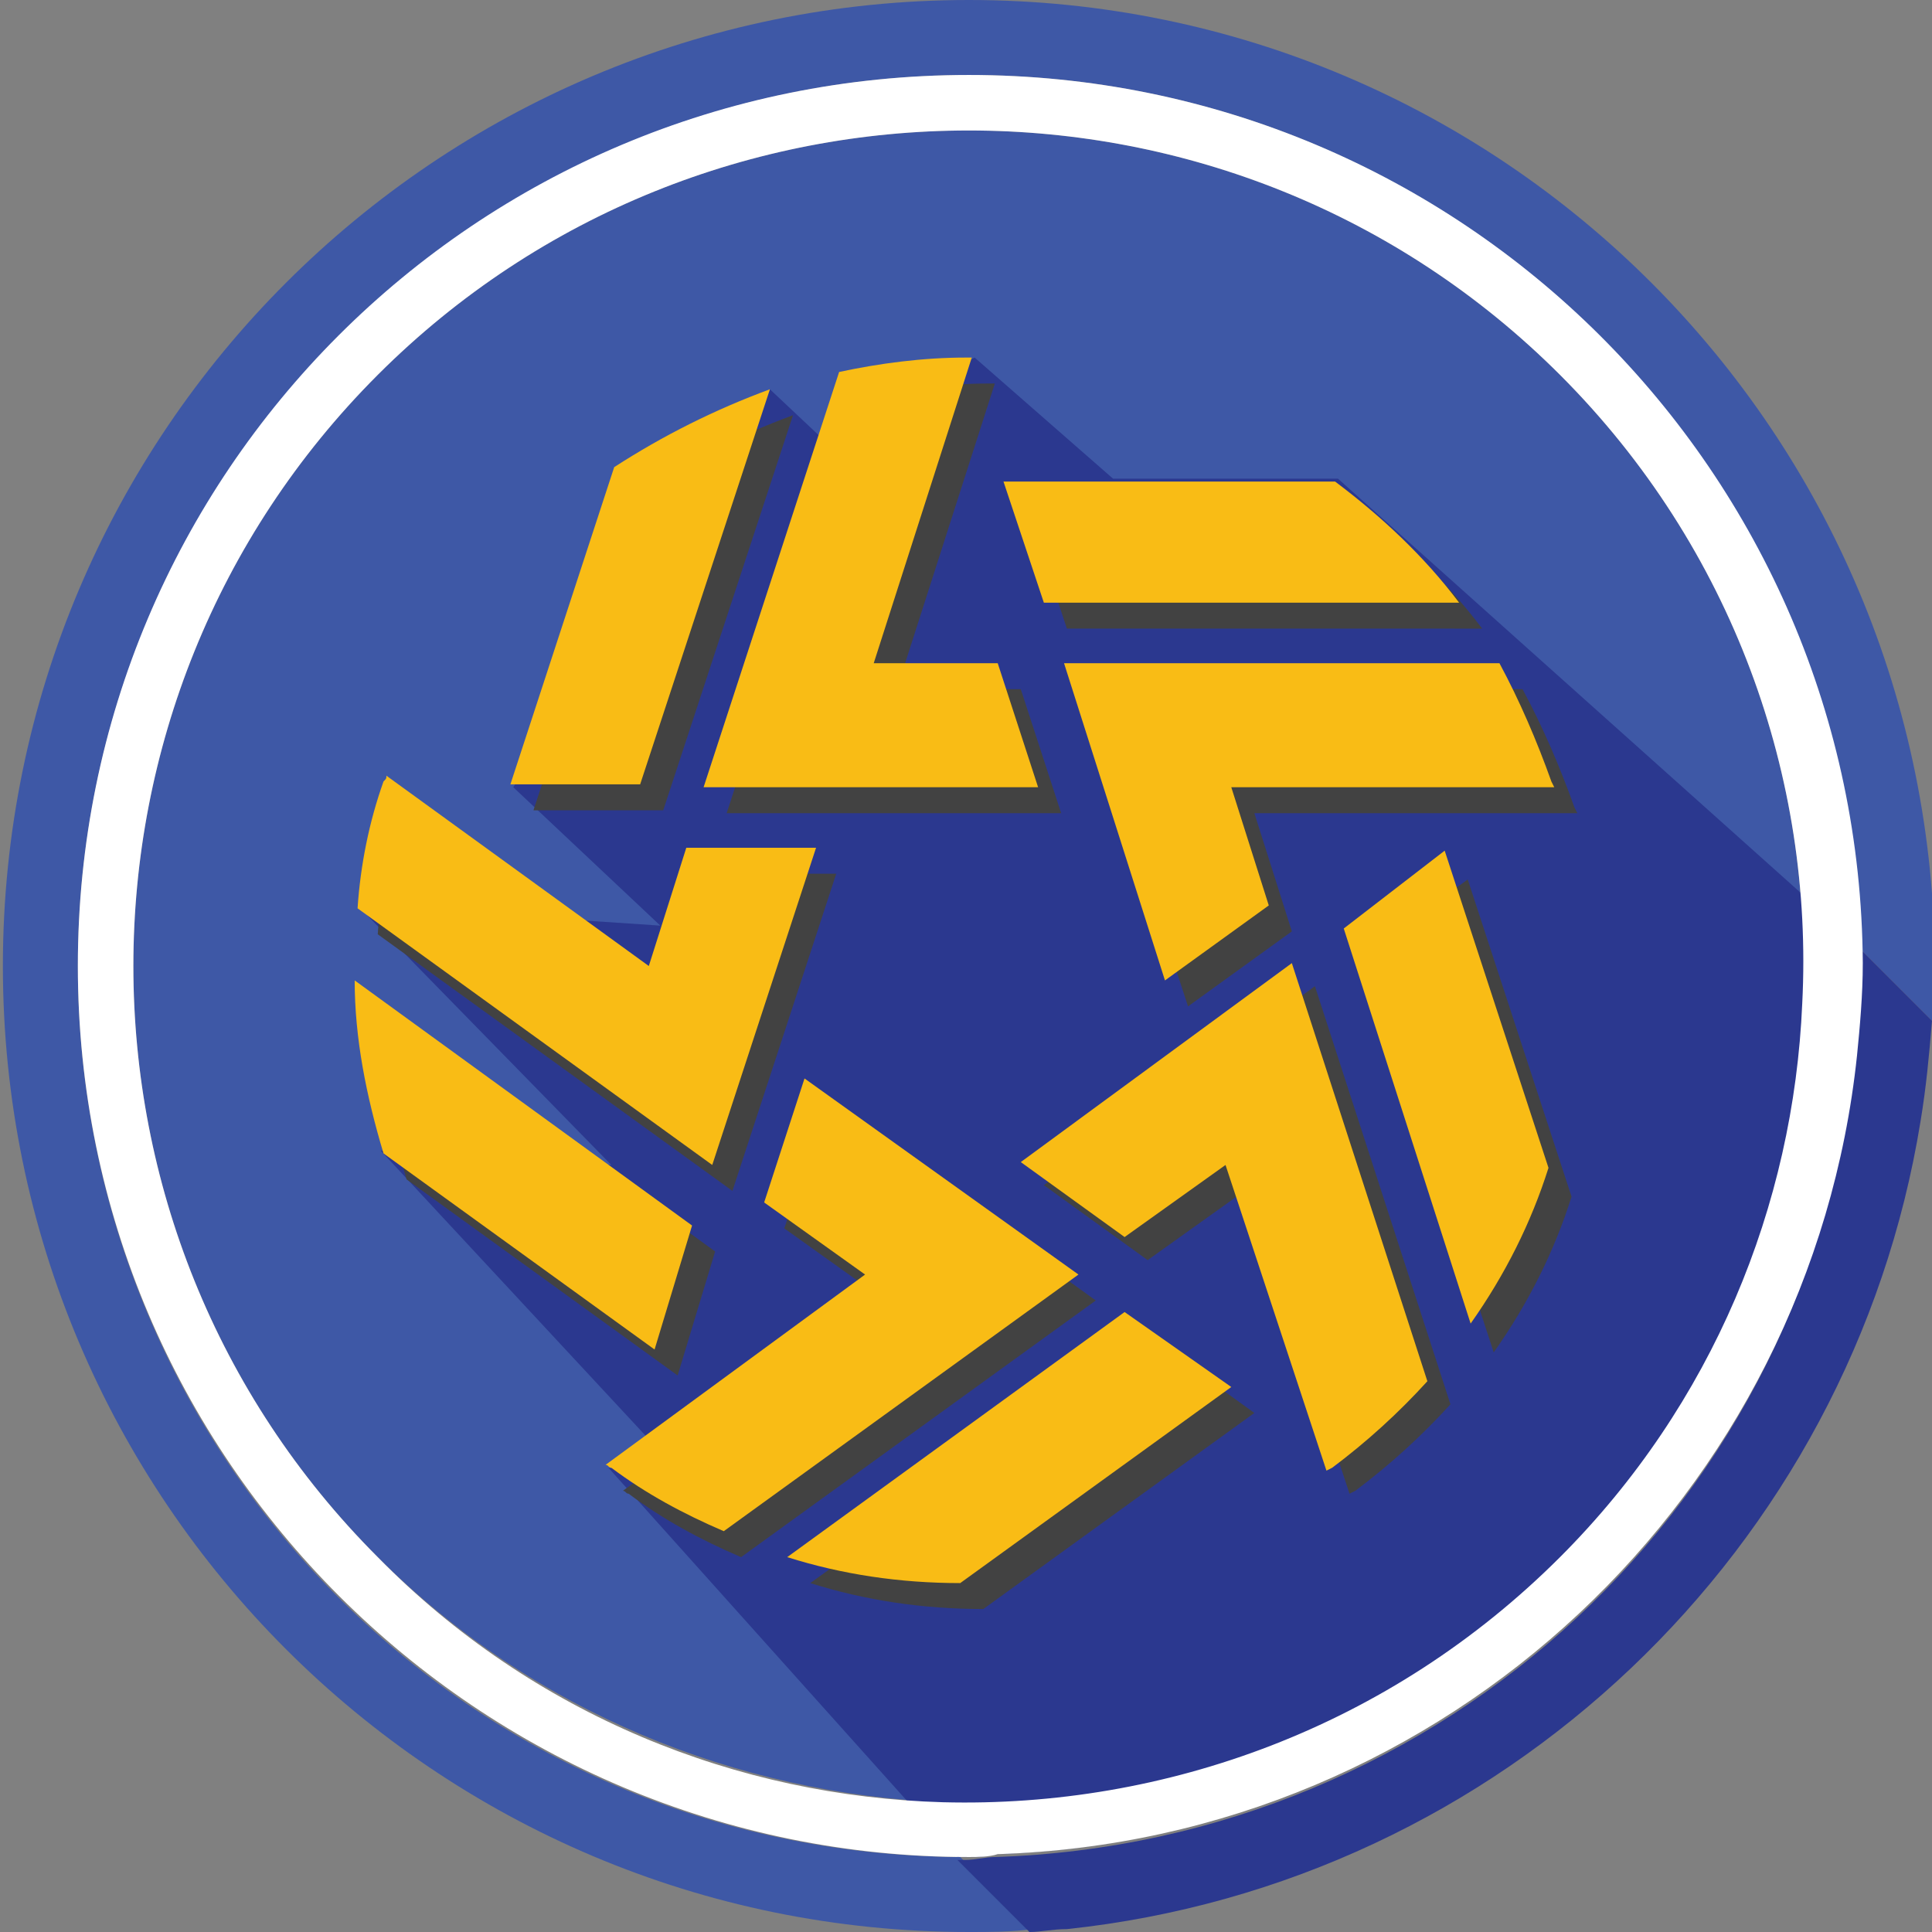 <?xml version="1.0" encoding="utf-8"?>
<!-- Generator: Adobe Illustrator 21.0.0, SVG Export Plug-In . SVG Version: 6.00 Build 0)  -->
<svg version="1.1" id="Слой_1" xmlns="http://www.w3.org/2000/svg" xmlns:xlink="http://www.w3.org/1999/xlink" x="0px" y="0px"
	 viewBox="0 0 67 67" style="enable-background:new 0 0 67 67;" xml:space="preserve">
<rect x="0" y="0" width="67" height="67" fill="#808080" stroke="none"/>
<style type="text/css">
	.st0{fill:#3E58A6;}
	.st1{fill:none;}
	.st2{fill:#2B388F;}
	.st3{fill:#FFFFFF;}
	.st4{fill:#424242;}
	.st5{fill:#F9BC15;}
</style>
<path class="st0" d="M54.1,13c-11.3-11.3-29.7-11.3-41,0s-11.3,29.7,0,41c5.4,5.4,12.5,8.2,19.6,8.5c7.7,0.2,15.5-2.6,21.4-8.5
	c5.3-5.3,8.1-12.2,8.4-19.2C62.9,27,60.1,19,54.1,13z"/>
<path class="st1" d="M33.6,2.6C16.5,2.6,2.7,16.4,2.7,33.5c0,17,13.7,30.8,30.6,30.9L15.9,47V33.9v-1l8.8-13.1l6.4,6.3l7-13l6.6,6.7
	h6.7L64.6,33C64.2,16.1,50.5,2.6,33.6,2.6z"/>
<path class="st0" d="M2.7,33.5c0-17.1,13.9-30.9,30.9-30.9c16.9,0,30.6,13.5,30.9,30.3l2.5,2.5c0-0.6,0.1-1.2,0.1-1.8
	C67.1,15,52.1,0,33.6,0S0.1,15,0.1,33.5S15.1,67,33.6,67c0.7,0,1.5,0,2.2-0.1l-2.5-2.5C16.3,64.3,2.7,50.5,2.7,33.5z"/>
<path class="st2" d="M38.6,16.6l-4.8-4.2l-5.4,2.7l-1.7-1.6l-8.9,13.8l5.1,4.8l-10.5-0.7l8.8,9l-8-0.5l10.5,11.3l-2.6-0.3l12.1,13.5
	c0.1,0,0.2,0,0.3,0c0.3,0,0.7,0,1-0.1c15.6-0.5,28.2-12.5,29.8-27.7c0.1-1,0.2-2.1,0.2-3.2c0-0.2,0-0.4,0-0.6L46.4,16.6H38.6z"/>
<path class="st2" d="M66.6,38.9c0.2-1.2,0.3-2.3,0.4-3.5l-2.5-2.5c0,0.2,0,0.4,0,0.6c0,1.1-0.1,2.1-0.2,3.2
	C62.8,52,50.1,63.9,34.5,64.4c-0.3,0-0.7,0.1-1,0.1c-0.1,0-0.2,0-0.3,0l2.5,2.5c0.4,0,0.8-0.1,1.3-0.1
	C52.1,65.3,64.2,53.7,66.6,38.9z"/>
<path class="st3" d="M33.6,2.6C16.5,2.6,2.7,16.4,2.7,33.5s13.9,30.9,30.9,30.9c0.3,0,0.7,0,1-0.1c15.6-0.5,28.2-12.5,29.8-27.7
	c0.1-1,0.2-2.1,0.2-3.2C64.5,16.4,50.7,2.6,33.6,2.6z M54.1,54c-5.9,5.9-13.7,8.7-21.4,8.5c-7.1-0.2-14.2-3-19.6-8.5
	c-11.3-11.3-11.3-29.7,0-41s29.7-11.3,41,0c6,6,8.8,14,8.4,21.8C62.2,41.8,59.4,48.7,54.1,54z"/>
<g id="Canvas_3_">
	<g id="path38_3_">
		<path id="path0_fill_3_" class="st4" d="M24.8,43.4l-11.7-8.5c0,2,0.4,4,1,6l9.4,6.8L24.8,43.4z M28.1,54.9c1.9,0.6,3.9,0.9,6,0.9
			l9.4-6.8l-3.6-2.6L28.1,54.9z M28.6,38.3l-1.4,4.3l3.5,2.5l-9.1,6.6c0.1,0,0.1,0.1,0.2,0.1c1.2,0.9,2.5,1.6,3.9,2.2L38,45.1
			L28.6,38.3z M47.3,33.1l4.5,13.8c1.2-1.7,2.1-3.5,2.7-5.4l-3.6-11L47.3,33.1z M36.2,41.1l3.6,2.6l3.5-2.5l3.5,10.6l0.2-0.1
			c1.2-0.9,2.3-1.9,3.3-3l-4.7-14.5L36.2,41.1z M29,30.3h-4.5l-1.3,4.1l-9.1-6.6c0,0.1,0,0.1-0.1,0.2c-0.5,1.4-0.8,2.9-0.9,4.4
			l12.3,8.9L29,30.3z M51.4,21.8c-1.2-1.6-2.7-3-4.3-4.2H35.6l1.4,4.2H51.4z M41.2,34.9l3.6-2.6l-1.3-4.1h11.2L54.6,28
			c-0.5-1.4-1.1-2.8-1.8-4.1H37.6L41.2,34.9z M27.5,14.4c-1.9,0.7-3.7,1.6-5.4,2.7l-3.6,11H23L27.5,14.4z M36.8,28.2l-1.4-4.3h-4.3
			l3.4-10.6h-0.2c-1.5,0-3,0.2-4.4,0.5l-4.7,14.4H36.8z"/>
	</g>
</g>
<g id="Canvas_2_">
	<g id="path38_2_">
		<path id="path0_fill_2_" class="st5" d="M24,42.5L12.3,34c0,2,0.4,4,1,6l9.4,6.8L24,42.5z M27.3,54c1.9,0.6,3.9,0.9,6,0.9l9.4-6.8
			L39,45.5L27.3,54z M27.9,37.4l-1.4,4.3l3.5,2.5L21,50.8c0.1,0,0.1,0.1,0.2,0.1c1.2,0.9,2.5,1.6,3.9,2.2l12.3-8.9L27.9,37.4z
			 M46.6,32.2L51,45.9c1.2-1.7,2.1-3.5,2.7-5.4l-3.6-11L46.6,32.2z M35.4,40.3l3.6,2.6l3.5-2.5L46,51l0.2-0.1c1.2-0.9,2.3-1.9,3.3-3
			l-4.7-14.5L35.4,40.3z M28.3,29.4h-4.5l-1.3,4.1l-9.1-6.6c0,0.1,0,0.1-0.1,0.2c-0.5,1.4-0.8,2.9-0.9,4.4l12.3,8.9L28.3,29.4z
			 M50.6,20.9c-1.2-1.6-2.7-3-4.3-4.2H34.8l1.4,4.2H50.6z M40.4,34l3.6-2.6l-1.3-4.1h11.2l-0.1-0.2c-0.5-1.4-1.1-2.8-1.8-4.1H36.9
			L40.4,34z M26.7,13.5c-1.9,0.7-3.7,1.6-5.4,2.7l-3.6,11h4.5L26.7,13.5z M36,27.3l-1.4-4.3h-4.3l3.4-10.6h-0.2
			c-1.5,0-3,0.2-4.4,0.5l-4.7,14.4H36z"/>
	</g>
</g>
</svg>
